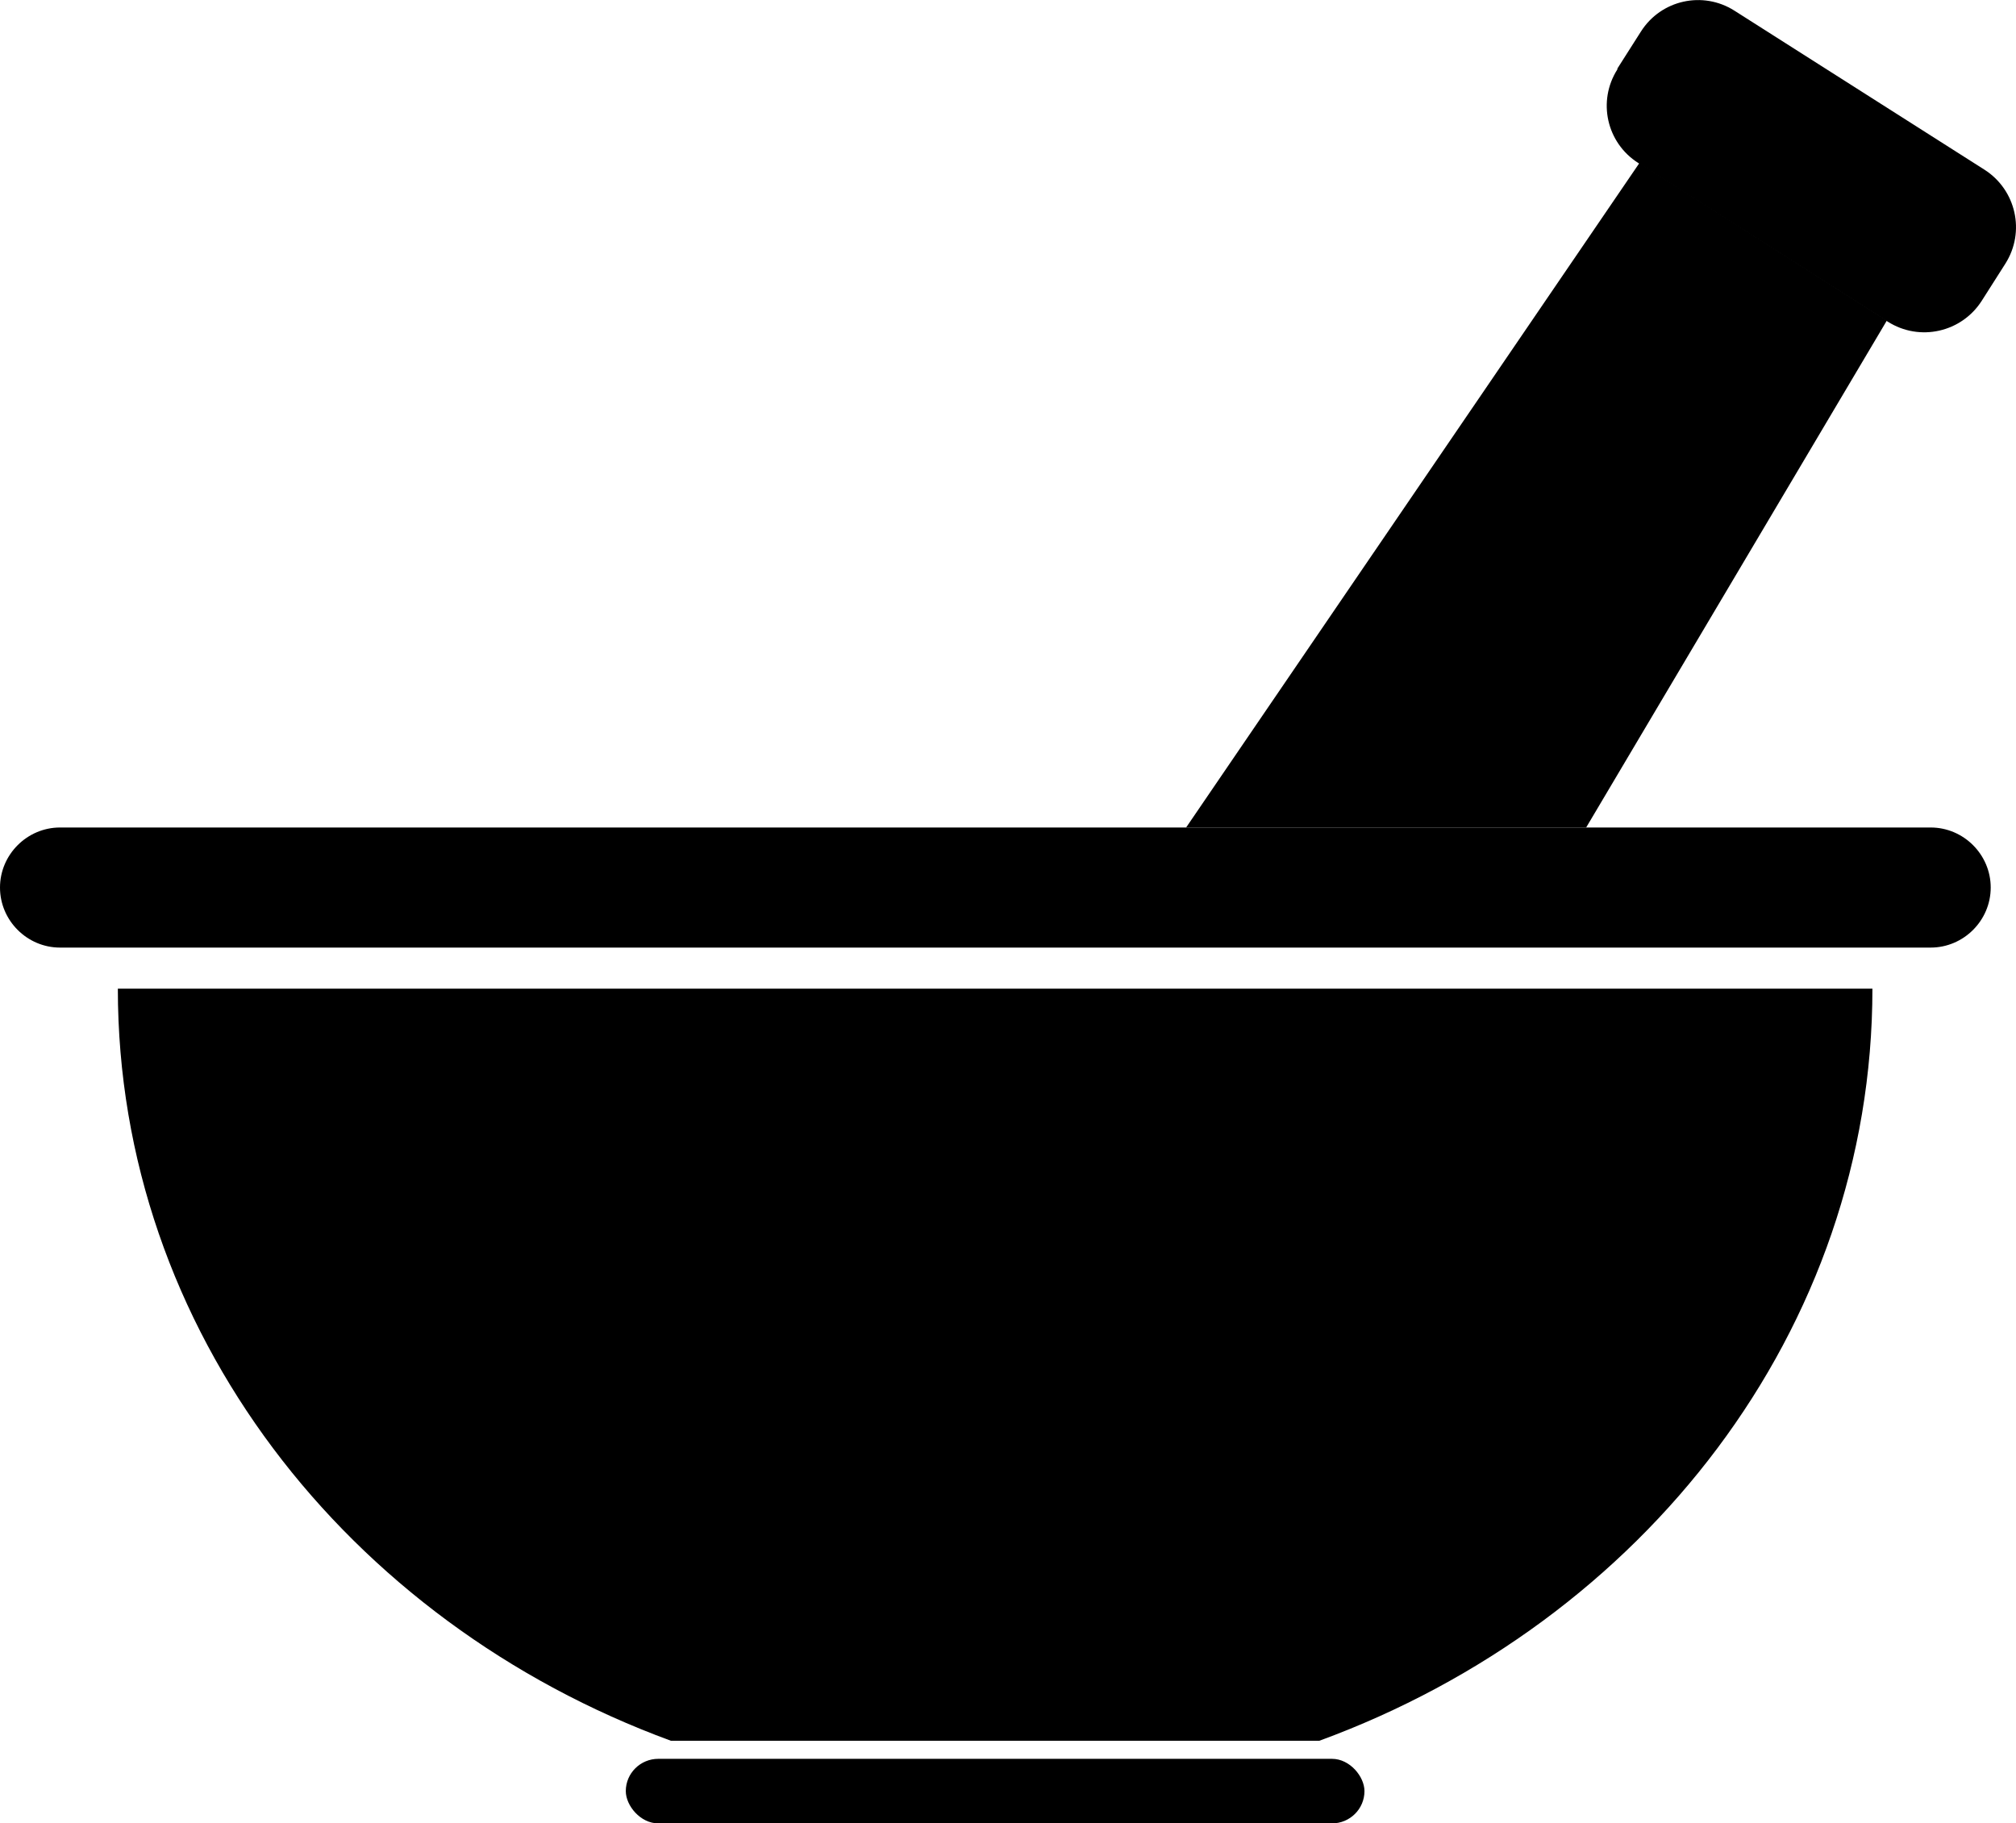 <?xml version="1.0" encoding="UTF-8"?><svg xmlns="http://www.w3.org/2000/svg" viewBox="0 0 44.65 40.39"><defs><style>.d{fill-rule:evenodd;}</style></defs><g id="a"/><g id="b"><g id="c"><g><rect x="13.86" y="38.96" width="16.36" height="1.43" rx=".72" ry=".72"/><path class="d" d="M2.61,21.9c0,7.56,5.08,14.03,12.25,16.66h14.36c7.18-2.63,12.25-9.1,12.25-16.66H2.61Z"/><path d="M39.63-1.11h.97c.83,0,1.5,.67,1.5,1.5V6.95c0,.83-.67,1.51-1.51,1.51h-.97c-.83,0-1.51-.67-1.51-1.51V.4c0-.83,.67-1.5,1.5-1.5Z" transform="translate(15.49 35.55) rotate(-57.54)"/><path class="d" d="M1.33,18.33H42.76c.73,0,1.33,.6,1.33,1.33h0c0,.73-.6,1.33-1.33,1.33H1.33c-.73,0-1.33-.6-1.33-1.33H0c0-.73,.6-1.33,1.33-1.33Z"/><polygon class="d" points="36.31 3.61 26.27 18.33 35.13 18.33 41.79 7.1 36.31 3.61"/></g></g></g></svg>
